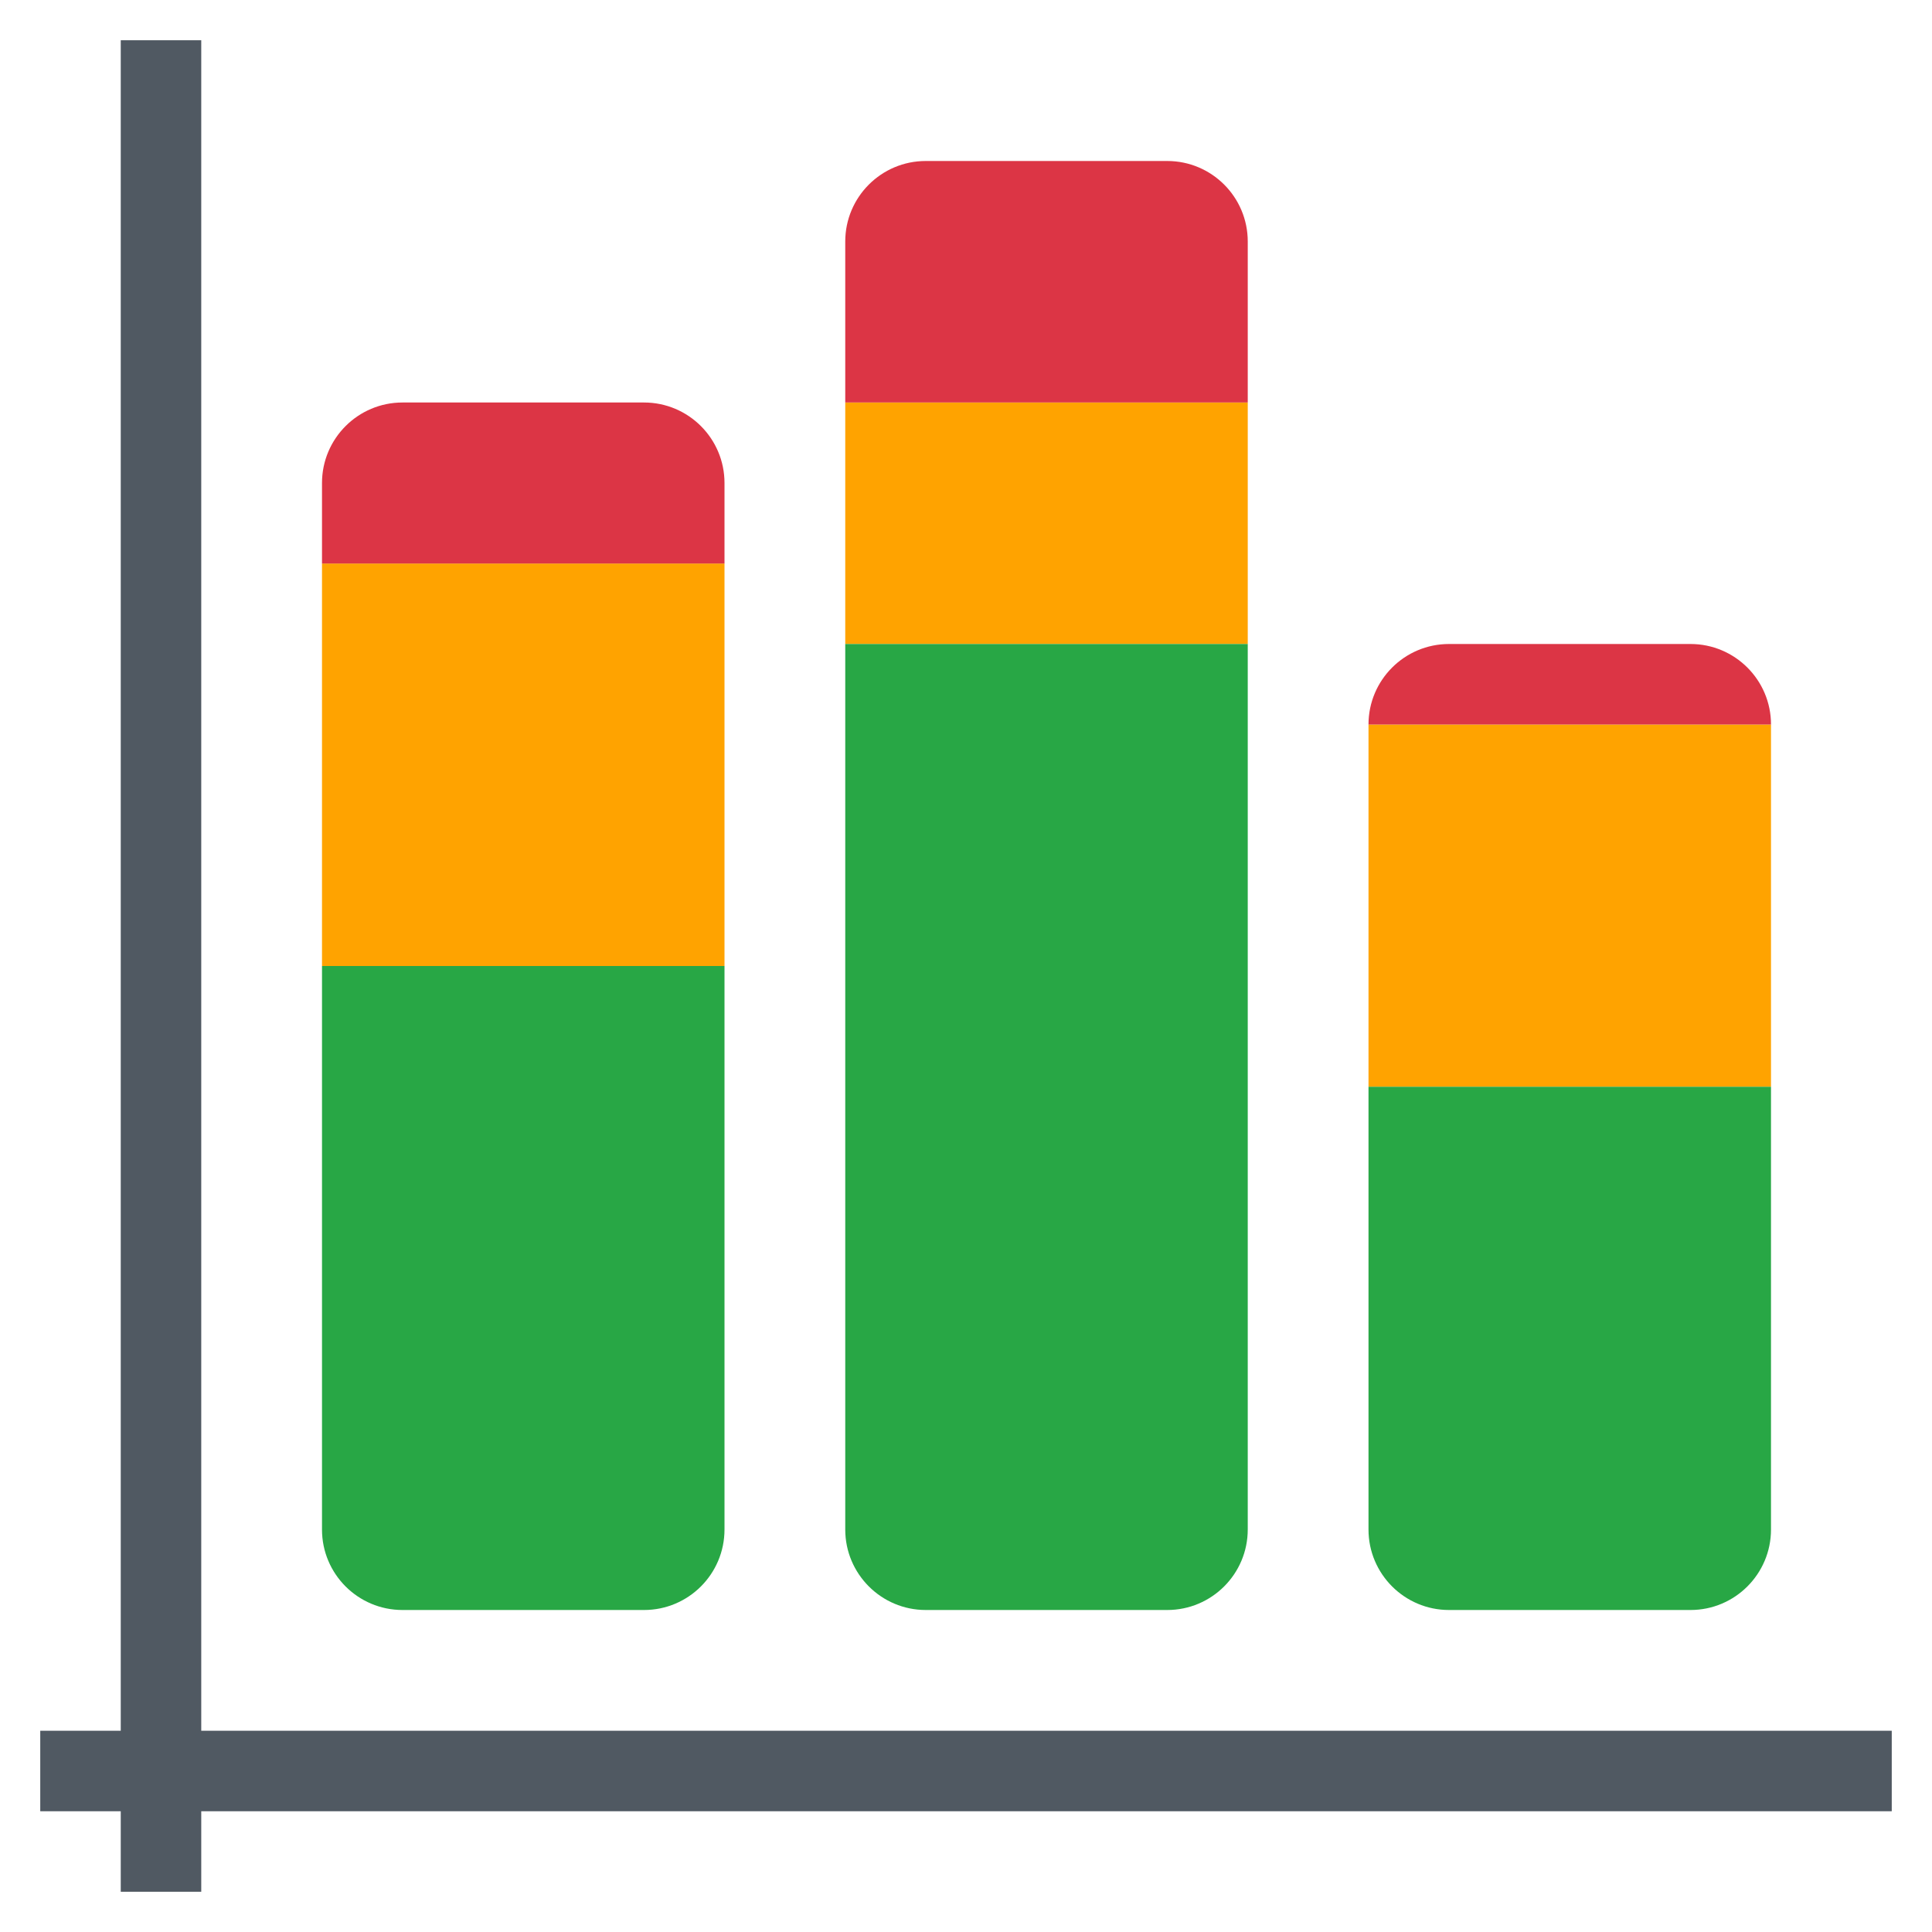<svg xmlns="http://www.w3.org/2000/svg" width="48" height="48" viewBox="0 0 48 48">
    <path fill="rgb(80,89,98)" d="M3 43V1h2v42h42v2H5v2H3v-2H1v-2h2z"/>
    <path fill="rgb(255,163,0)" d="M21 16v-6h10v6H21zM8 24V14h10v10H8zm26 3v-9h10v9H34z"/>
    <path fill="rgb(40,167,69)" d="M21 38V16h10v22c0 1.104-.896 2-2 2h-6c-1.104 0-2-.896-2-2zM8 38V24h10v14c0 1.105-.895 2-2 2h-6c-1.105 0-2-.895-2-2zm26 0V27h10v11c0 1.104-.896 2-2 2h-6c-1.104 0-2-.896-2-2z"/>
    <path fill="rgb(220,53,69)" d="M21 6c0-1.104.896-2 2-2h6c1.104 0 2 .896 2 2v4H21V6zM8 12c0-1.104.896-2 2-2h6c1.104 0 2 .896 2 2v2H8v-2zm26 6c0-1.104.896-2 2-2h6c1.104 0 2 .896 2 2H34z"/>
</svg>
